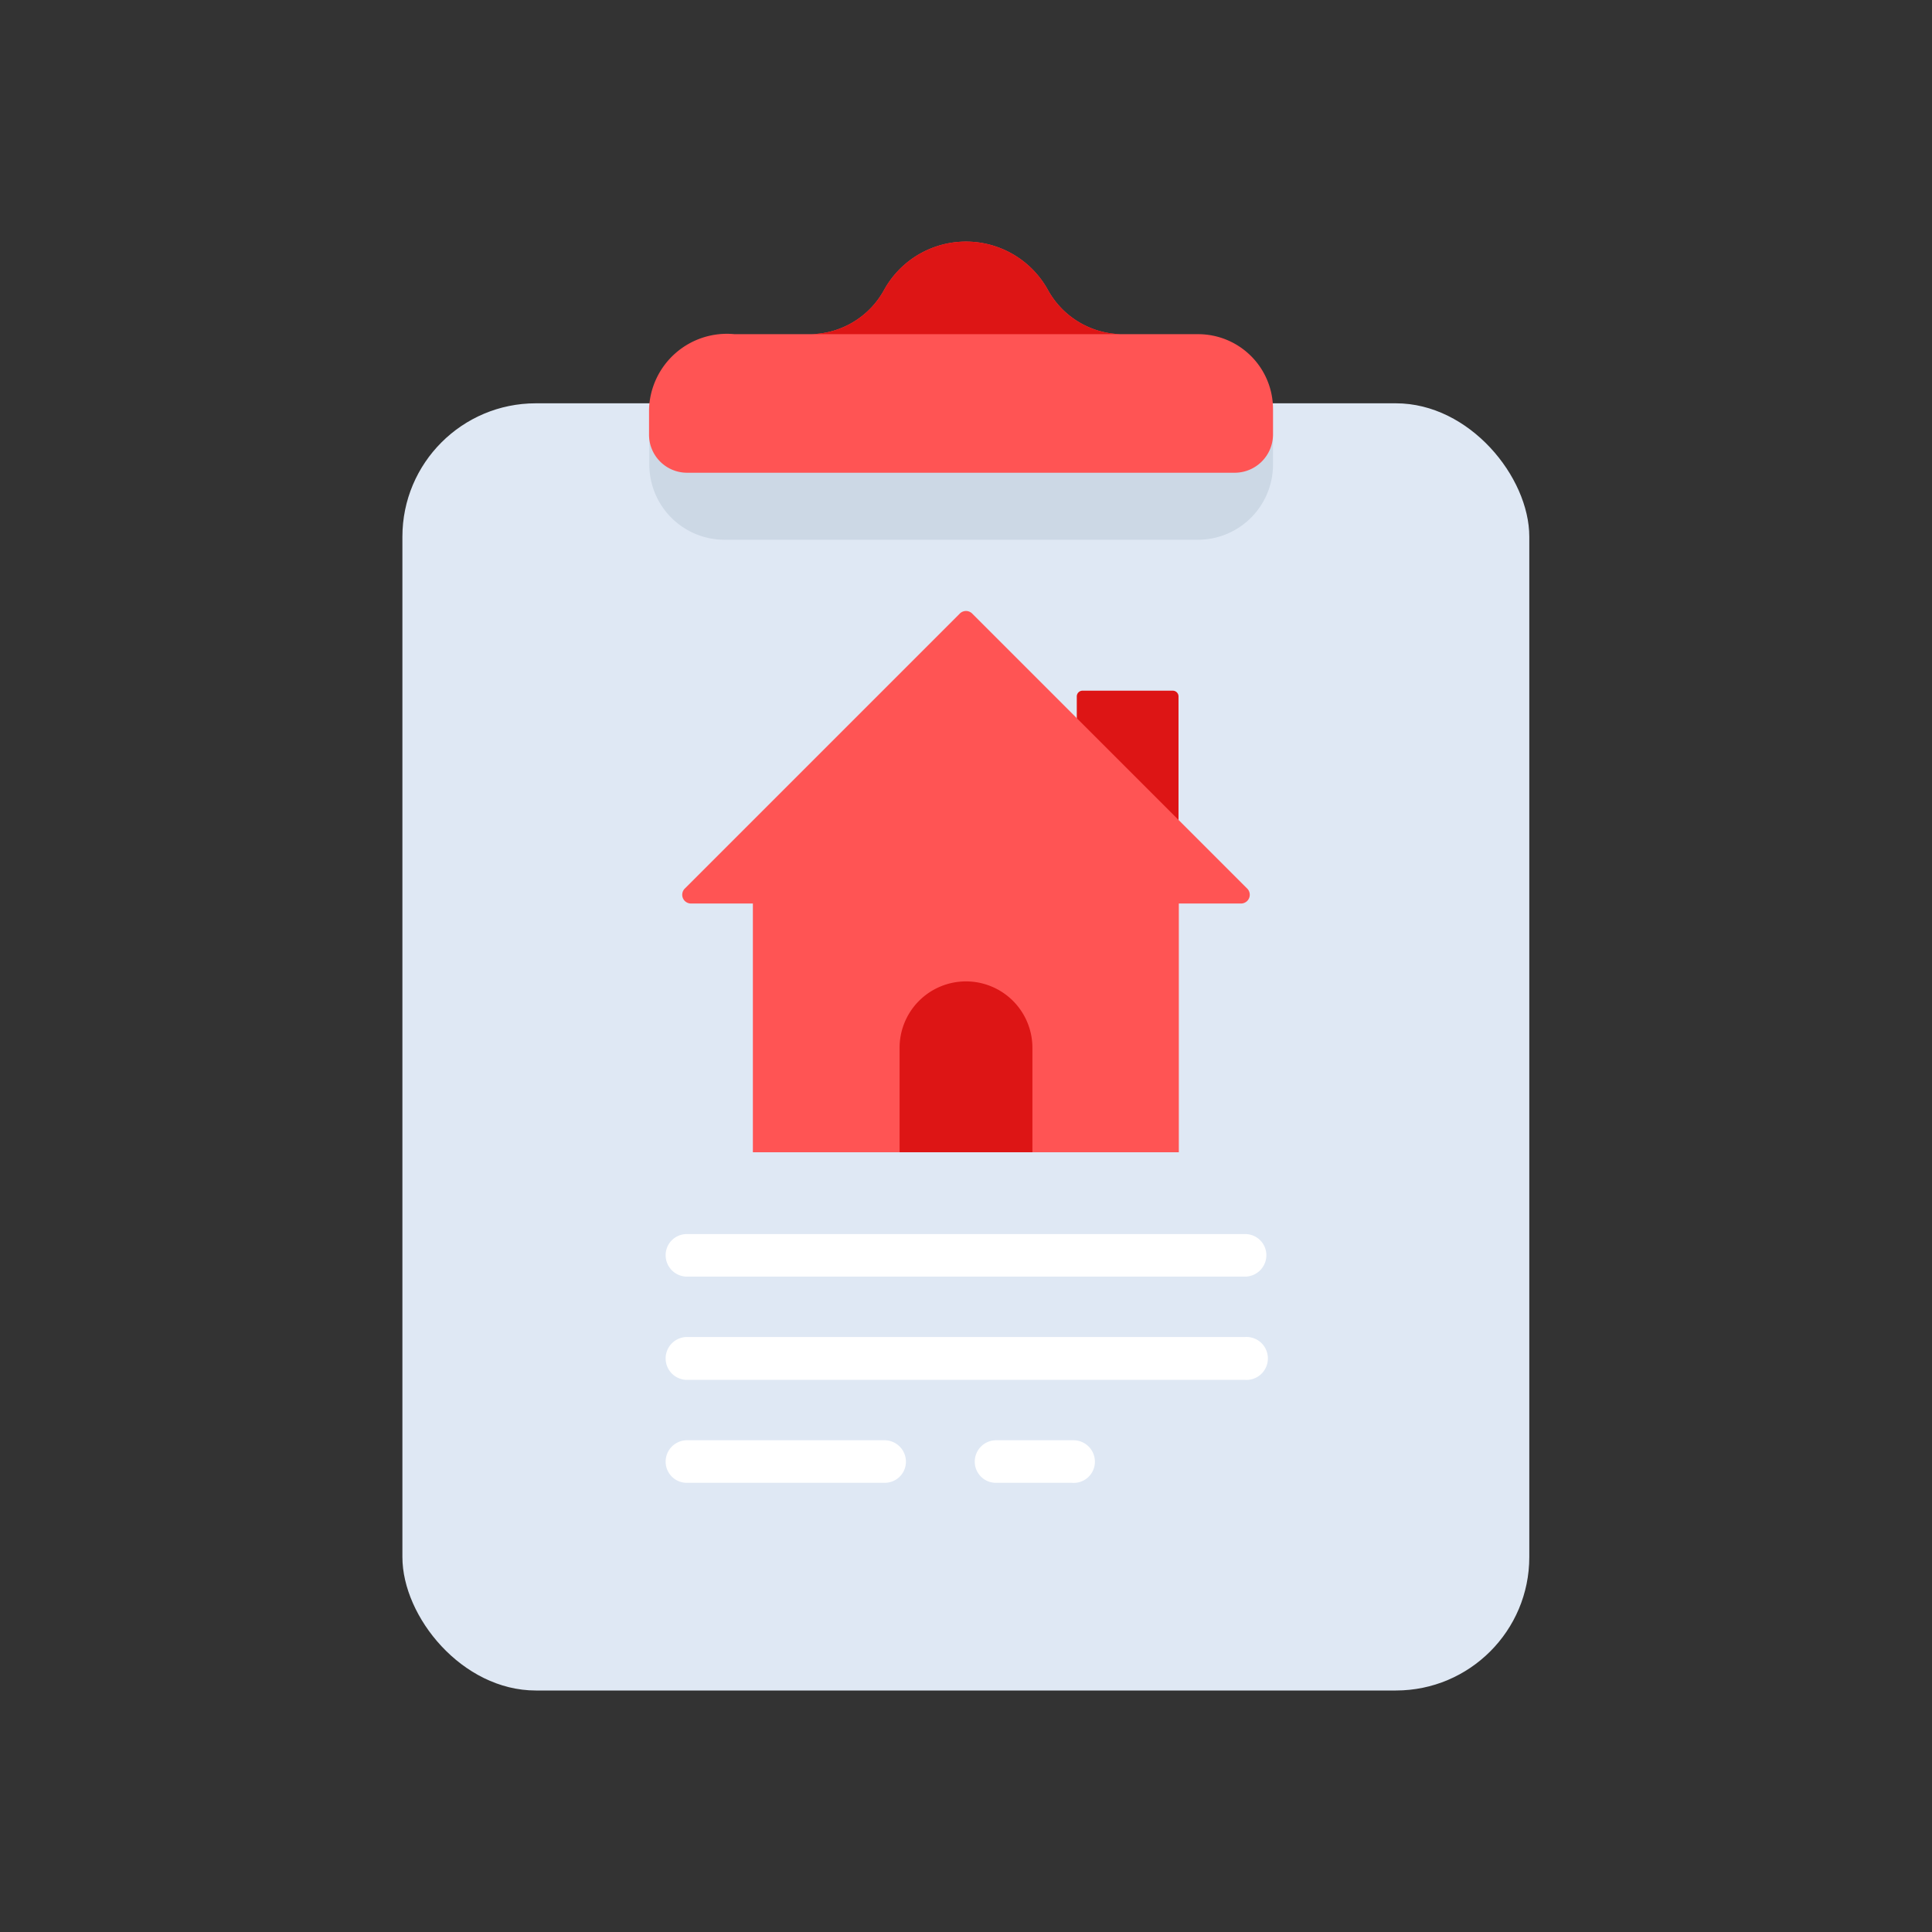 <svg id="Layer_1" data-name="Layer 1" xmlns="http://www.w3.org/2000/svg" viewBox="0 0 64 64"><rect x="0" y="0" width="64" height="64" fill="#333333" stroke="none"/><defs><style>.cls-1{fill:#dfe8f4;}.cls-2{fill:#ccd8e5;}.cls-3{fill:#ff5454;}.cls-4{fill:#dd1515;}.cls-5{fill:#fff;}</style></defs><title>real, estate, property, clipboard, clipchart</title><rect class="cls-1" x="13.33" y="13.36" width="37.33" height="42.64" rx="4.42"/><path class="cls-2" d="M21.5,13.56H42.17a0,0,0,0,1,0,0v1.83a2.49,2.49,0,0,1-2.49,2.49H24a2.49,2.49,0,0,1-2.49-2.49V13.56A0,0,0,0,1,21.5,13.56Z"/><path class="cls-3" d="M39.68,11.07H37.13A2.83,2.83,0,0,1,34.7,9.58a3.1,3.1,0,0,0-5.4,0,2.82,2.82,0,0,1-2.43,1.49H24.33a2.58,2.58,0,0,0-2.83,2.49v.84a1.26,1.26,0,0,0,1.26,1.26H40.91a1.27,1.27,0,0,0,1.26-1.26v-.84A2.48,2.48,0,0,0,39.68,11.07Z"/><path class="cls-4" d="M34.7,9.58a3.1,3.1,0,0,0-5.4,0,2.82,2.82,0,0,1-2.43,1.49H37.13A2.83,2.83,0,0,1,34.7,9.58Z"/><path class="cls-4" d="M35.85,22.88h3a.19.19,0,0,1,.19.19v7.35a0,0,0,0,1,0,0H35.67a0,0,0,0,1,0,0V23.07A.19.19,0,0,1,35.85,22.88Z"/><path class="cls-3" d="M31.79,20.33l-9.1,9.1a.29.29,0,0,0,.21.5H41.1a.29.29,0,0,0,.21-.5l-9.1-9.1A.29.29,0,0,0,31.79,20.33Z"/><rect class="cls-3" x="24.94" y="29.14" width="14.11" height="9.03"/><path class="cls-4" d="M34.2,38.17H29.8V34.72A2.2,2.2,0,0,1,32,32.51h0a2.2,2.2,0,0,1,2.2,2.21Z"/><path class="cls-5" d="M41.24,42.29H22.76a.71.71,0,0,1-.71-.71h0a.7.7,0,0,1,.71-.7H41.24a.7.7,0,0,1,.71.7h0A.71.71,0,0,1,41.24,42.29Z"/><path class="cls-5" d="M41.24,45.71H22.76a.71.71,0,0,1-.71-.71h0a.71.71,0,0,1,.71-.71H41.24A.71.71,0,0,1,42,45h0A.71.71,0,0,1,41.24,45.71Z"/><path class="cls-5" d="M29.3,49.12H22.76a.7.7,0,0,1-.71-.7h0a.71.71,0,0,1,.71-.71H29.3a.71.71,0,0,1,.71.71h0A.7.7,0,0,1,29.3,49.12Z"/><path class="cls-5" d="M35.51,49.12H33a.7.7,0,0,1-.71-.7h0a.71.71,0,0,1,.71-.71h2.56a.71.71,0,0,1,.71.71h0A.7.7,0,0,1,35.51,49.12Z"/></svg>